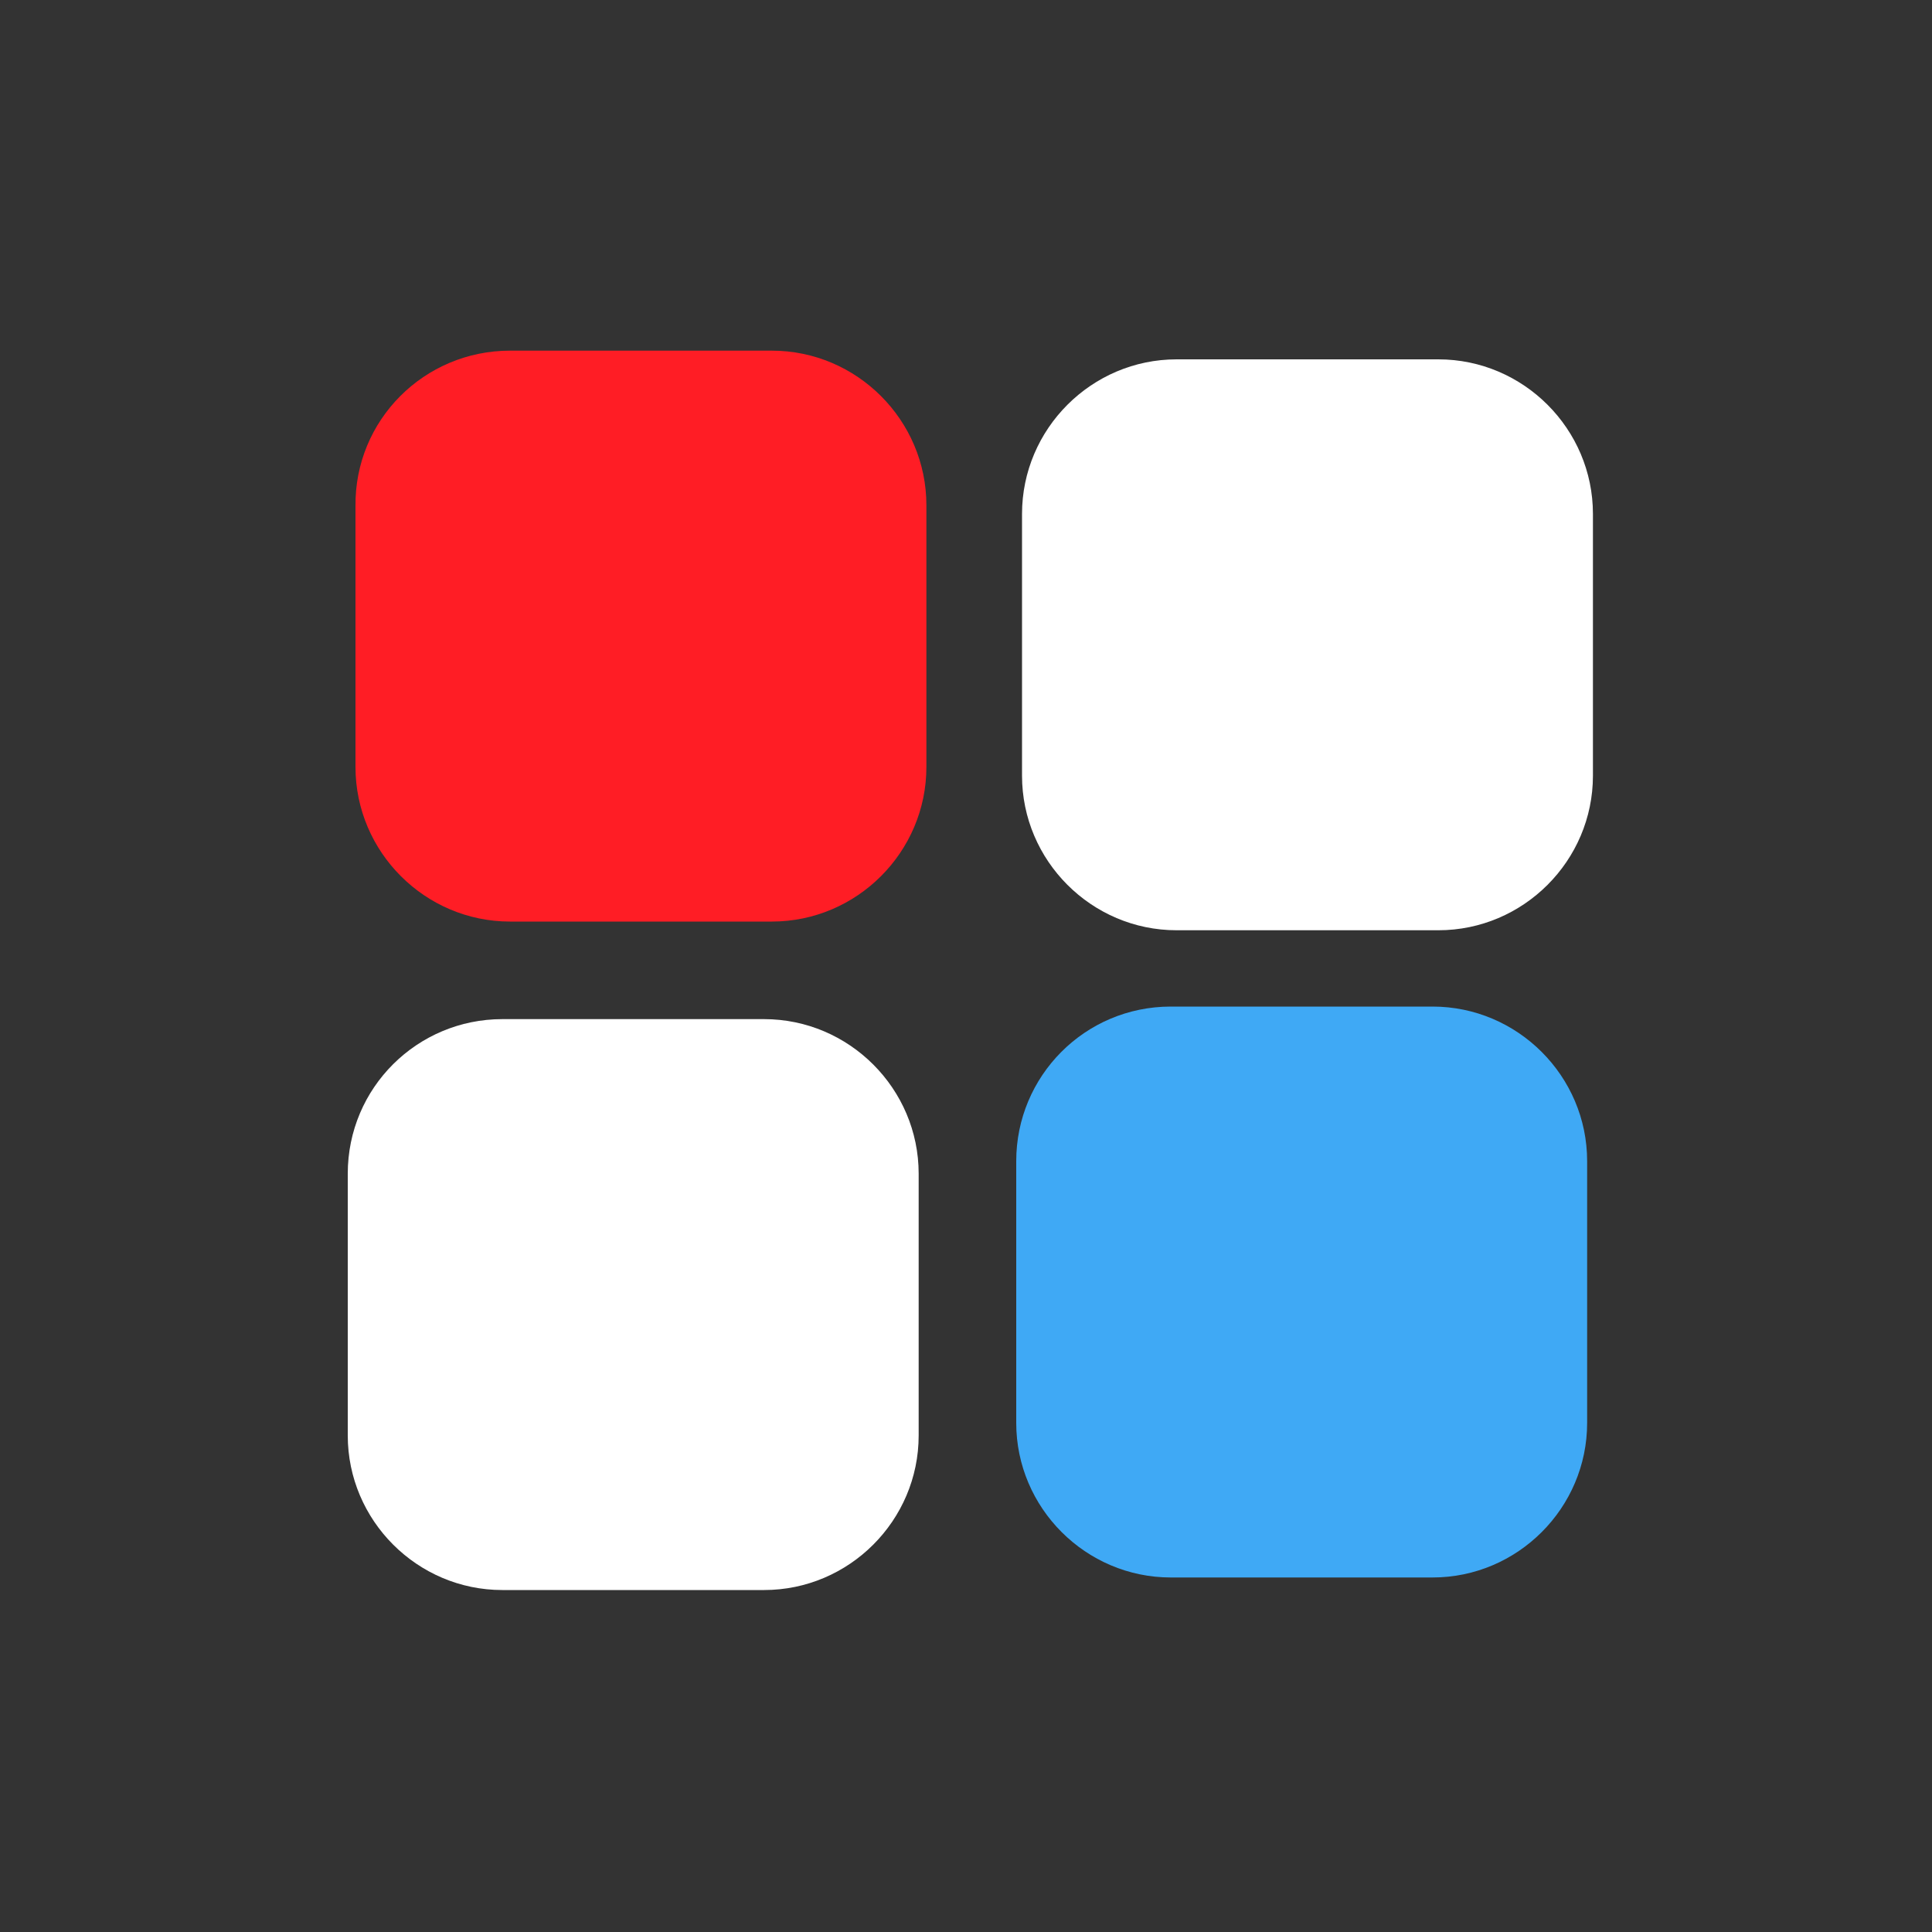 <?xml version="1.0" encoding="utf-8"?>
<!-- Generator: Adobe Illustrator 26.2.1, SVG Export Plug-In . SVG Version: 6.00 Build 0)  -->
<svg version="1.1" id="Calque_1" xmlns="http://www.w3.org/2000/svg"
  xmlns:xlink="http://www.w3.org/1999/xlink" x="0px" y="0px"
  viewBox="0 0 200 200" style="enable-background:new 0 0 200 200;" xml:space="preserve">
<rect x="0" y="0" width="200" height="200" fill="#333333" stroke="none"/>
<style type="text/css">
	.st0{fill:#FFFFFF;}
	.st1{fill:#FF1D25;}
	.st2{fill:#3FA9F5;}
</style>
<g id="logo_1">
	<g id="Carrés">
		<path class="st0" id="square_1" d="M121.8,37.2h27.1c8.8,0,16,7.2,16,16v27.1c0,8.8-7.2,16-16,16h-27.1c-8.8,0-16-7.2-16-16V53.2
			C105.8,44.4,113,37.2,121.8,37.2z"/>
		<path class="st1" id="square_2" d="M52.8,36.3h27.1c8.8,0,16,7.2,16,16v27.1c0,8.8-7.2,16-16,16H52.8c-8.8,0-16-7.2-16-16V52.4
			C36.7,43.5,43.9,36.3,52.8,36.3z"/>
		<path class="st2" id="square_3" d="M121.2,104.2h27.1c8.8,0,16,7.2,16,16v27.1c0,8.8-7.2,16-16,16h-27.1c-8.8,0-16-7.2-16-16v-27.1
			C105.2,111.4,112.3,104.2,121.2,104.2z"/>
		<path class="st0" id="square_4" d="M52,105.5h27.1c8.8,0,16,7.2,16,16v27.1c0,8.8-7.2,16-16,16H52c-8.8,0-16-7.2-16-16v-27.1
			C36,112.6,43.2,105.5,52,105.5z"/>
	</g>
</g>
<g id="Cubes">
</g>
<g id="Fest">
</g>
<g id="Babel">
</g>
</svg>
